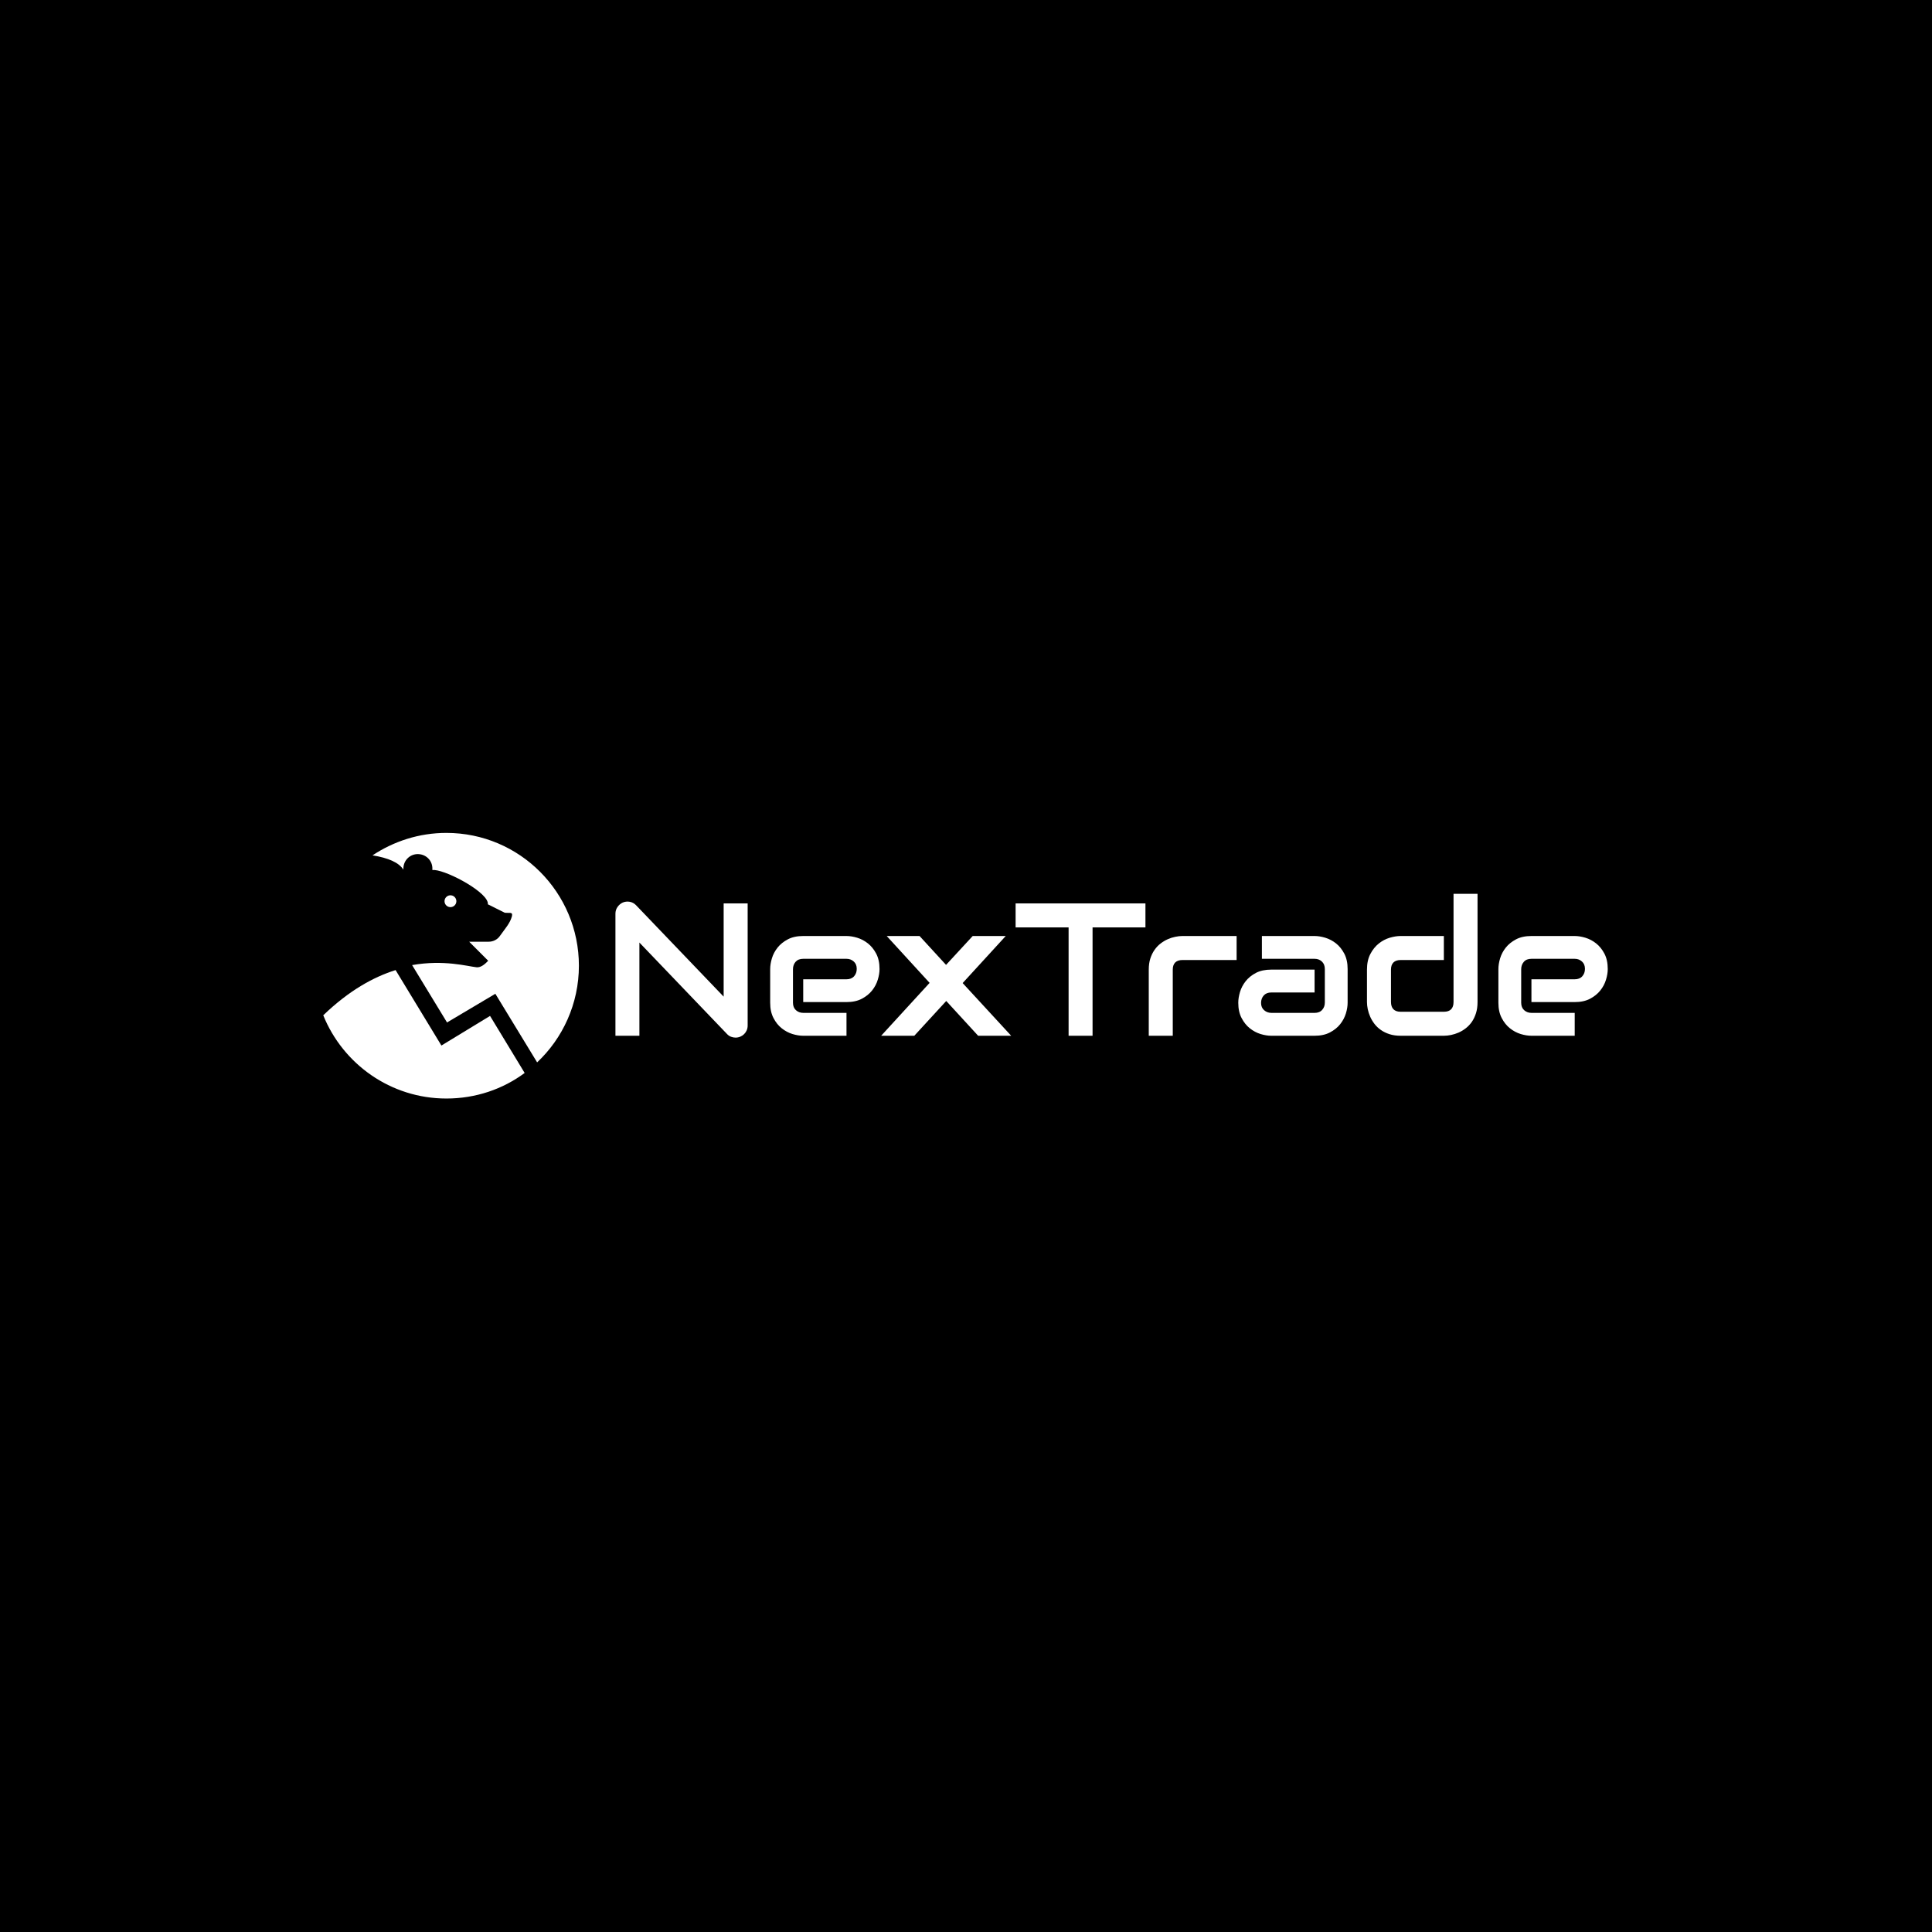 <svg xmlns="http://www.w3.org/2000/svg" version="1.1" xmlns:xlink="http://www.w3.org/1999/xlink" xmlns:svgjs="http://svgjs.dev/svgjs" width="1500" height="1500" viewBox="0 0 1500 1500"><rect width="1500" height="1500" fill="#000000"></rect><g transform="matrix(0.667,0,0,0.667,249.394,646.395)"><svg viewBox="0 0 396 82" data-background-color="#ffffff" preserveAspectRatio="xMidYMid meet" height="310" width="1500" xmlns="http://www.w3.org/2000/svg" xmlns:xlink="http://www.w3.org/1999/xlink"><g id="tight-bounds" transform="matrix(1,0,0,1,0.24,0.108)"><svg viewBox="0 0 395.52 81.785" height="81.785" width="395.52"><g><svg viewBox="0 0 511.93 105.856" height="81.785" width="395.52"><g><svg viewBox="0 0 511.93 105.856" height="105.856" width="511.93"><g id="textblocktransform"><svg viewBox="0 0 511.93 105.856" height="105.856" width="511.93" id="textblock"><g><svg viewBox="0 0 511.93 105.856" height="105.856" width="511.93"><g><svg><g></g><g></g></svg></g><g><svg><g></g><g><svg></svg></g></svg></g><g id="text-0"><svg viewBox="0 0 511.93 105.856" height="105.856" width="511.93"><g><svg xmlns="http://www.w3.org/2000/svg" xmlns:xlink="http://www.w3.org/1999/xlink" version="1.1" x="0" y="0" viewBox="9 7.4 82 85.2" style="enable-background:new 0 0 100 100;" xml:space="preserve" height="105.856" width="101.88" class="icon-cg-0" data-fill-palette-color="accent" id="cg-0"><path d="M62.5 66.1l-15.6 9.5L32.2 51.4c-7 2.2-14.9 6.5-23.2 14.5 6.3 15.6 21.6 26.7 39.5 26.7 9.4 0 18.1-3 25.1-8.2L62.5 66.1z" fill="#ffffff" data-fill-palette-color="accent"></path><path d="M48.5 7.4c-8.8 0-16.9 2.7-23.7 7.2 5 0.8 8.5 2.3 9.9 4.6l0 0c0-0.2 0-0.3 0-0.5 0.1-2.6 2.2-4.6 4.8-4.5 2.6 0.1 4.6 2.2 4.5 4.8 0 0.1 0 0.2 0 0.3l0.7 0c4.6 0.4 17.5 7.4 17.1 11l5.4 2.7c1.6 0.2 2.7-0.4 2.3 1.2-0.6 2.2-2.1 3.8-3.8 6.2-0.8 1.2-2.2 1.9-3.6 1.9l-6.3 0 6.1 6.1c-1.3 1.4-2.5 2.2-3.7 2.1-2.9-0.3-10.5-2.5-20.7-0.7l11.2 18.4L64.2 59l13.4 22C85.8 73.3 91 62.2 91 50 91 26.5 72 7.4 48.5 7.4z" fill="#ffffff" data-fill-palette-color="accent"></path><ellipse transform="matrix(9.306440e-02 -0.996 0.996 9.306440e-02 15.981 76.185)" cx="49.8" cy="29.3" rx="1.9" ry="1.9" fill="#ffffff" data-fill-palette-color="accent"></ellipse></svg></g><g transform="matrix(1,0,0,1,116.41,24.277)"><svg width="395.52" viewBox="3.69 -37.55 262.53 38.04" height="57.301" data-palette-color="#1d366f"><path d="M38.67-35.01L38.67-2.71Q38.67-2.03 38.42-1.44 38.16-0.85 37.73-0.43 37.3 0 36.72 0.24 36.13 0.49 35.47 0.49L35.47 0.49Q34.89 0.49 34.29 0.27 33.69 0.05 33.23-0.44L33.23-0.44 10.03-24.66 10.03 0 3.69 0 3.69-32.3Q3.69-33.28 4.24-34.07 4.79-34.86 5.64-35.25L5.64-35.25Q6.54-35.62 7.5-35.44 8.45-35.25 9.13-34.55L9.13-34.55 32.32-10.35 32.32-35.01 38.67-35.01ZM73.56-17.65L73.56-17.65Q73.56-16.33 73.09-14.81 72.63-13.28 71.59-11.98 70.55-10.67 68.88-9.79 67.21-8.91 64.82-8.91L64.82-8.91 53.37-8.91 53.37-14.94 64.82-14.94Q66.11-14.94 66.82-15.73 67.53-16.53 67.53-17.7L67.53-17.7Q67.53-18.95 66.73-19.65 65.94-20.36 64.82-20.36L64.82-20.36 53.37-20.36Q52.07-20.36 51.36-19.57 50.66-18.77 50.66-17.6L50.66-17.6 50.66-8.74Q50.66-7.47 51.45-6.76 52.24-6.05 53.42-6.05L53.42-6.05 64.82-6.05 64.82 0 53.37 0Q52.05 0 50.52-0.46 49-0.93 47.69-1.97 46.38-3 45.51-4.68 44.63-6.35 44.63-8.74L44.63-8.74 44.63-17.65Q44.63-18.97 45.09-20.5 45.55-22.02 46.59-23.33 47.63-24.63 49.3-25.51 50.97-26.39 53.37-26.39L53.37-26.39 64.82-26.39Q66.14-26.39 67.66-25.93 69.19-25.46 70.49-24.43 71.8-23.39 72.68-21.72 73.56-20.04 73.56-17.65ZM98.21-26.39L106.95-26.39 95.55-13.94 108.39 0 99.65 0 91.21-9.2 82.76 0 73.99 0 86.81-13.99 75.46-26.39 84.15-26.39 91.16-18.75 98.21-26.39ZM143.91-35.01L143.91-28.66 129.92-28.66 129.92 0 123.58 0 123.58-28.66 109.56-28.66 109.56-35.01 143.91-35.01ZM168.03-26.39L168.03-20.04 153.75-20.04Q152.46-20.04 151.8-19.4 151.14-18.75 151.14-17.5L151.14-17.5 151.14 0 144.79 0 144.79-17.5Q144.79-19.14 145.2-20.43 145.62-21.73 146.32-22.72 147.01-23.71 147.91-24.4 148.82-25.1 149.81-25.54 150.8-25.98 151.81-26.18 152.82-26.39 153.7-26.39L153.7-26.39 168.03-26.39ZM197.4-17.65L197.4-8.74Q197.4-7.42 196.94-5.9 196.47-4.37 195.43-3.06 194.4-1.76 192.72-0.88 191.05 0 188.66 0L188.66 0 177.21 0Q175.89 0 174.36-0.46 172.84-0.93 171.53-1.97 170.23-3 169.35-4.68 168.47-6.35 168.47-8.74L168.47-8.74Q168.47-10.06 168.93-11.6 169.4-13.13 170.43-14.44 171.47-15.75 173.14-16.63 174.82-17.5 177.21-17.5L177.21-17.5 188.66-17.5 188.66-11.45 177.21-11.45Q175.92-11.45 175.21-10.66 174.5-9.86 174.5-8.69L174.5-8.69Q174.5-7.45 175.32-6.75 176.13-6.05 177.26-6.05L177.26-6.05 188.66-6.05Q189.95-6.05 190.66-6.84 191.37-7.62 191.37-8.79L191.37-8.79 191.37-17.65Q191.37-18.9 190.6-19.63 189.83-20.36 188.66-20.36L188.66-20.36 174.72-20.36 174.72-26.39 188.66-26.39Q189.98-26.39 191.5-25.93 193.03-25.46 194.34-24.43 195.64-23.39 196.52-21.72 197.4-20.04 197.4-17.65L197.4-17.65ZM231.77-37.55L231.77-8.91Q231.77-7.28 231.36-5.97 230.94-4.66 230.26-3.67 229.57-2.69 228.67-1.99 227.77-1.29 226.78-0.85 225.79-0.42 224.78-0.21 223.76 0 222.86 0L222.86 0 211.41 0Q209.78 0 208.48-0.42 207.19-0.83 206.2-1.53 205.21-2.22 204.51-3.13 203.82-4.03 203.38-5.02 202.94-6.01 202.73-7.02 202.52-8.03 202.52-8.91L202.52-8.91 202.52-17.5Q202.52-19.95 203.42-21.64 204.31-23.34 205.64-24.4 206.97-25.46 208.53-25.93 210.09-26.39 211.41-26.39L211.41-26.39 222.86-26.39 222.86-20.04 211.46-20.04Q210.19-20.04 209.53-19.4 208.87-18.75 208.87-17.5L208.87-17.5 208.87-8.96Q208.87-7.67 209.52-7.01 210.17-6.35 211.41-6.35L211.41-6.35 222.86-6.35Q224.15-6.35 224.79-7.01 225.42-7.67 225.42-8.91L225.42-8.91 225.42-37.55 231.77-37.55ZM266.22-17.65L266.22-17.65Q266.22-16.33 265.75-14.81 265.29-13.28 264.25-11.98 263.21-10.67 261.54-9.79 259.87-8.91 257.48-8.91L257.48-8.91 246.03-8.91 246.03-14.94 257.48-14.94Q258.77-14.94 259.48-15.73 260.19-16.53 260.19-17.7L260.19-17.7Q260.19-18.95 259.39-19.65 258.6-20.36 257.48-20.36L257.48-20.36 246.03-20.36Q244.73-20.36 244.03-19.57 243.32-18.77 243.32-17.6L243.32-17.6 243.32-8.74Q243.32-7.47 244.11-6.76 244.9-6.05 246.08-6.05L246.08-6.05 257.48-6.05 257.48 0 246.03 0Q244.71 0 243.18-0.46 241.66-0.93 240.35-1.97 239.05-3 238.17-4.68 237.29-6.35 237.29-8.74L237.29-8.74 237.29-17.65Q237.29-18.97 237.75-20.5 238.21-22.02 239.25-23.33 240.29-24.63 241.96-25.51 243.63-26.39 246.03-26.39L246.03-26.39 257.48-26.39Q258.8-26.39 260.32-25.93 261.85-25.46 263.15-24.43 264.46-23.39 265.34-21.72 266.22-20.04 266.22-17.65Z" opacity="1" transform="matrix(1,0,0,1,0,0)" fill="#ffffff" class="wordmark-text-0" data-fill-palette-color="primary"></path></svg></g></svg></g></svg></g></svg></g></svg></g></svg></g><defs></defs></svg><rect width="395.52" height="81.785" fill="none" stroke="none" visibility="hidden"></rect></g></svg></g></svg>
